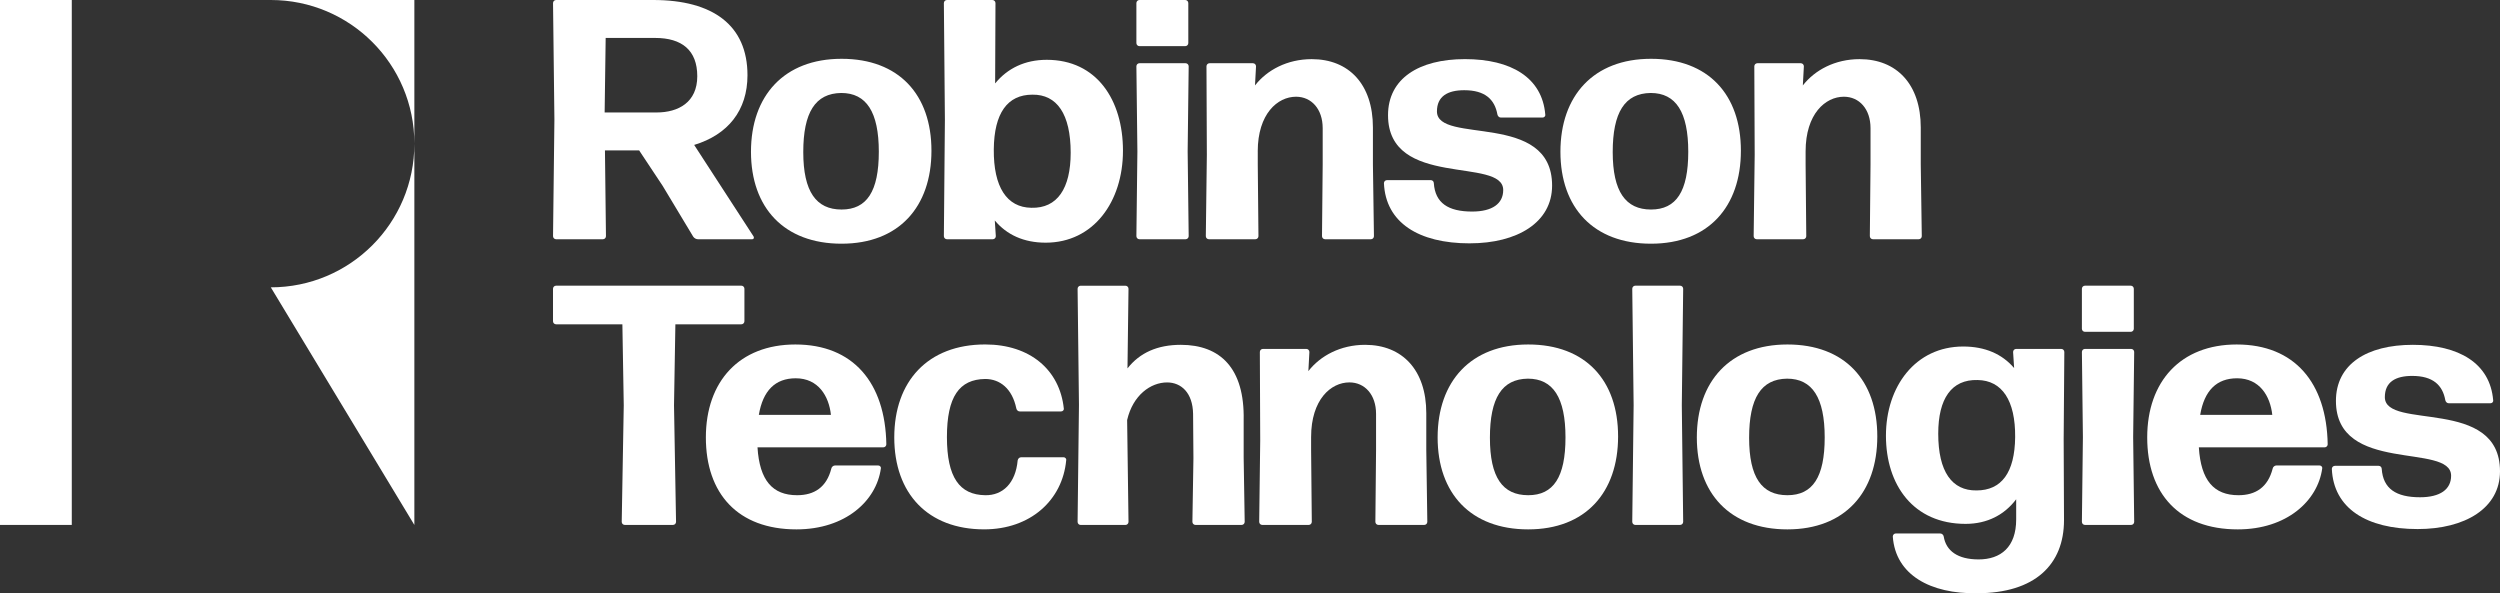 <?xml version="1.0" encoding="UTF-8"?><svg xmlns="http://www.w3.org/2000/svg" viewBox="0 0 948.09 225"><rect x="0" y="0" width="948.09" height="225" fill="#333333" stroke="none"/><defs><style>.d{fill:#fff;}</style></defs><g id="a"/><g id="b"><g id="c"><g><path class="d" d="M210.88,90.73h17.76c.64,0,1.16-.52,1.16-1.17l-.38-32.53h12.96l8.94,13.48,11.54,19.19c.39,.64,1.17,1.03,1.81,1.03h20.61c.52,0,.78-.52,.52-1.03l-22.55-34.74c12.83-3.88,20.22-13.09,20.22-26.44C283.47,9.59,270.39,0,247.7,0h-36.81c-.64,0-1.16,.52-1.16,1.17l.52,44.2-.52,44.19c0,.65,.52,1.17,1.16,1.17ZM229.68,14.39h18.8c10.11,0,15.95,4.66,15.95,14.52s-7.13,13.74-15.43,13.74h-19.7l.39-28.26Z"/><path class="d" d="M319.15,92.42c21.77,0,34.09-14,34.09-35.26s-12.32-34.86-34.09-34.86-34.35,13.99-34.35,35.25,12.58,34.87,34.35,34.87Zm-.13-57.16c9.58,0,14.26,7.25,14.26,22.29s-4.54,21.91-14.13,21.91-14.52-6.74-14.52-21.78,4.54-22.29,14.4-22.42Z"/><path class="d" d="M359.12,90.73h17.37c.64,0,1.16-.52,1.16-1.17l-.39-5.95c4.54,5.44,11.02,8.42,19.31,8.42,18.15,0,29.3-15.56,29.3-34.87s-9.98-34.48-28.91-34.48c-8.3,0-14.9,3.24-19.57,8.95l.13-30.46c0-.65-.52-1.17-1.17-1.17h-17.23c-.64,0-1.17,.52-1.17,1.17l.39,44.2-.39,44.19c0,.65,.53,1.17,1.17,1.17Zm32.4-54.83c9.34-.13,14.52,7.39,14.52,22.04,0,13.48-5.05,21.13-14.91,20.86-9.33-.13-14.38-7.9-14.25-22.16,.13-13.74,5.18-20.74,14.64-20.74Z"/><path class="d" d="M432.12,17.5h17.37c.64,0,1.16-.52,1.16-1.16V1.17c0-.65-.52-1.17-1.16-1.17h-17.37c-.64,0-1.16,.52-1.16,1.17v15.17c0,.64,.52,1.16,1.16,1.16Z"/><path class="d" d="M432.12,90.73h17.5c.64,0,1.17-.52,1.17-1.17l-.39-32.14,.39-32.27c0-.65-.53-1.17-1.17-1.17h-17.5c-.64,0-1.16,.52-1.16,1.17l.38,32.27-.38,32.14c0,.65,.52,1.17,1.16,1.17Z"/><path class="d" d="M476.98,57.42c0-14.26,7.52-20.74,14.52-20.74,5.84,0,10.11,4.66,10.11,11.93v13.73l-.26,27.22c0,.65,.52,1.17,1.17,1.17h17.37c.64,0,1.16-.52,1.16-1.17l-.39-27.22v-13.99c0-16.33-9.07-25.92-23.2-25.92-9.33,0-16.98,4.15-21.52,9.97l.39-7.25c0-.65-.52-1.17-1.16-1.17h-16.46c-.65,0-1.17,.52-1.17,1.17l.14,33.57-.39,30.84c0,.65,.52,1.17,1.16,1.17h17.64c.64,0,1.16-.52,1.16-1.17l-.26-27.22v-4.92Z"/><path class="d" d="M557.38,92.28c18.02,0,31.23-7.9,31.23-21.9,0-28.39-43.67-15.43-43.67-28.13,0-5.71,4.01-8.04,10.36-8.04,7.9,0,11.54,3.5,12.57,9.2,.14,.65,.65,1.17,1.3,1.17h15.82c.64,0,1.16-.52,1.03-1.17-1.17-13.99-12.96-20.99-30.46-20.99s-29.17,7.39-29.17,21.26c0,28,43.68,15.68,43.68,28.39,0,5.18-4.15,8.16-11.79,8.16-9.08,0-14-3.24-14.52-10.75,0-.65-.52-1.17-1.16-1.17h-16.59c-.65,0-1.17,.52-1.17,1.17,.64,14.9,13.1,22.81,32.54,22.81Z"/><path class="d" d="M626.12,92.42c21.77,0,34.09-14,34.09-35.26s-12.32-34.86-34.09-34.86-34.35,13.99-34.35,35.25,12.58,34.87,34.35,34.87Zm-.13-57.16c9.58,0,14.26,7.25,14.26,22.29s-4.54,21.91-14.13,21.91-14.52-6.74-14.52-21.78,4.54-22.29,14.4-22.42Z"/><path class="d" d="M666.2,90.73h17.64c.64,0,1.16-.52,1.16-1.17l-.25-27.22v-4.92c0-14.26,7.51-20.74,14.51-20.74,5.84,0,10.11,4.66,10.11,11.93v13.73l-.26,27.22c0,.65,.53,1.17,1.17,1.17h17.37c.64,0,1.16-.52,1.16-1.17l-.39-27.22v-13.99c0-16.33-9.07-25.92-23.2-25.92-9.33,0-16.98,4.15-21.52,9.97l.39-7.25c0-.65-.52-1.17-1.16-1.17h-16.46c-.65,0-1.17,.52-1.17,1.17l.14,33.57-.39,30.84c0,.65,.52,1.17,1.16,1.17Z"/><path class="d" d="M256.13,122.99h25.01c.65,0,1.17-.52,1.17-1.17v-12.31c0-.65-.52-1.17-1.17-1.17h-70.25c-.65,0-1.17,.52-1.17,1.17v12.31c0,.65,.52,1.17,1.17,1.17h25.14l.52,30.72-.77,44.19c0,.65,.52,1.17,1.16,1.17h18.28c.64,0,1.16-.52,1.16-1.17l-.77-44.19,.52-30.72Z"/><path class="d" d="M301.65,130.64c-21.25,0-33.96,13.99-33.96,35.25s12.06,34.87,34.35,34.87c18.66,0,30.33-10.89,32.01-23.07,.14-.65-.38-1.17-1.03-1.17h-16.33c-.65,0-1.3,.52-1.42,1.17-1.81,7.12-6.48,10.11-12.97,10.11-9.33,0-14.25-5.58-15.03-18.15h47.69c.65,0,1.17-.52,1.17-1.16-.39-23.33-12.57-37.85-34.48-37.85Zm-13.87,26.69c1.55-9.2,6.22-13.87,13.99-13.87,8.56,0,12.58,6.74,13.35,13.87h-27.34Z"/><path class="d" d="M403.31,173.41h-16.07c-.65,0-1.17,.52-1.3,1.17-.78,8.69-5.7,13.35-12.32,13.22-9.72-.14-14.51-6.74-14.51-22.04s4.66-21.91,14.51-22.04c5.57,0,10.24,3.63,11.8,11.14,.13,.65,.64,1.17,1.3,1.17h15.68c.64,0,1.16-.52,1.03-1.17-1.56-14.51-12.71-24.23-29.81-24.23-21.77,0-34.48,13.99-34.48,35.25s12.71,34.87,34.09,34.87c17.5,0,29.69-11.02,31.11-26.18,.13-.65-.39-1.17-1.03-1.17Z"/><path class="d" d="M471.64,159.29c.39-19.58-8.81-28.52-23.84-28.52-8.81,0-15.56,2.98-20.22,8.94l.39-30.19c0-.65-.52-1.17-1.17-1.17h-16.98c-.64,0-1.16,.52-1.16,1.17l.52,44.06-.52,44.33c0,.65,.52,1.17,1.16,1.17h16.98c.65,0,1.17-.52,1.17-1.17l-.52-38.62c2.2-9.47,8.94-14.26,15.15-14.26,5.32,0,9.73,3.88,9.86,11.93l.13,16.84-.39,24.1c0,.65,.52,1.17,1.17,1.17h17.5c.64,0,1.16-.52,1.16-1.17l-.39-24.36v-14.26Z"/><path class="d" d="M540.9,156.69c0-16.33-9.07-25.92-23.2-25.92-9.33,0-16.98,4.15-21.52,9.97l.39-7.25c0-.65-.52-1.17-1.16-1.17h-16.46c-.65,0-1.17,.52-1.17,1.17l.14,33.57-.39,30.84c0,.65,.52,1.17,1.16,1.17h17.63c.64,0,1.16-.52,1.16-1.17l-.26-27.22v-4.92c0-14.26,7.52-20.74,14.52-20.74,5.84,0,10.11,4.66,10.11,11.93v13.73l-.26,27.22c0,.65,.52,1.17,1.17,1.17h17.37c.64,0,1.16-.52,1.16-1.17l-.39-27.22v-13.99Z"/><path class="d" d="M579.55,130.64c-21.77,0-34.35,13.99-34.35,35.25s12.58,34.87,34.35,34.87,34.09-14,34.09-35.26-12.32-34.86-34.09-34.86Zm0,57.16c-9.72,0-14.52-6.74-14.52-21.78s4.54-22.29,14.4-22.42c9.58,0,14.26,7.25,14.26,22.29s-4.54,21.91-14.13,21.91Z"/><path class="d" d="M637.15,108.34h-16.98c-.64,0-1.16,.52-1.16,1.17l.52,44.2-.52,44.19c0,.65,.52,1.17,1.16,1.17h16.98c.65,0,1.17-.52,1.17-1.17l-.52-44.19,.52-44.2c0-.65-.52-1.17-1.17-1.17Z"/><path class="d" d="M677.85,130.64c-21.77,0-34.35,13.99-34.35,35.25s12.58,34.87,34.35,34.87,34.09-14,34.09-35.26-12.32-34.86-34.09-34.86Zm0,57.16c-9.72,0-14.52-6.74-14.52-21.78s4.54-22.29,14.4-22.42c9.58,0,14.26,7.25,14.26,22.29s-4.54,21.91-14.13,21.91Z"/><path class="d" d="M781.72,132.32h-17.11c-.65,0-1.17,.52-1.17,1.17l.39,6.09c-4.54-5.32-11.02-8.17-19.31-8.17-18.14,0-29.3,15.17-29.3,33.83s10.37,33.43,30.2,33.43c8.3,0,14.78-3.49,19.19-9.33v7.65c0,10.49-5.84,15.16-14.26,15.16-7.92,0-12.32-3.24-13.22-8.68-.13-.65-.64-1.17-1.42-1.17h-16.72c-.65,0-1.17,.52-1.17,1.17,1.03,14.64,14.38,21.77,31.88,21.51,22.04,0,33.05-10.88,33.05-27.73l-.13-30.58,.25-33.18c0-.65-.52-1.17-1.16-1.17Zm-32.15,53.67c-9.33,.13-14.52-7.13-14.52-21.52,0-13.35,5.06-20.61,14.91-20.35,9.33,.13,14.38,7.78,14.26,21.65-.14,13.48-5.19,20.22-14.65,20.22Z"/><path class="d" d="M808.19,132.32h-17.5c-.64,0-1.16,.52-1.16,1.17l.38,32.27-.38,32.14c0,.65,.52,1.17,1.16,1.17h17.5c.65,0,1.17-.52,1.17-1.17l-.39-32.14,.39-32.27c0-.65-.52-1.17-1.17-1.17Z"/><path class="d" d="M790.69,125.84h17.37c.64,0,1.16-.52,1.16-1.16v-15.17c0-.65-.52-1.17-1.16-1.17h-17.37c-.64,0-1.16,.52-1.16,1.17v15.17c0,.64,.52,1.16,1.16,1.16Z"/><path class="d" d="M848.26,130.64c-21.25,0-33.96,13.99-33.96,35.25s12.06,34.87,34.35,34.87c18.66,0,30.33-10.89,32.01-23.07,.14-.65-.38-1.17-1.03-1.17h-16.33c-.65,0-1.3,.52-1.42,1.17-1.82,7.12-6.48,10.11-12.97,10.11-9.33,0-14.25-5.58-15.03-18.15h47.69c.65,0,1.17-.52,1.17-1.16-.39-23.33-12.57-37.85-34.48-37.85Zm-13.87,26.69c1.55-9.2,6.22-13.87,13.99-13.87,8.56,0,12.58,6.74,13.35,13.87h-27.34Z"/><path class="d" d="M904.42,150.6c0-5.71,4.01-8.04,10.36-8.04,7.9,0,11.54,3.5,12.57,9.2,.14,.65,.65,1.17,1.3,1.17h15.82c.64,0,1.16-.52,1.03-1.17-1.17-13.99-12.96-20.99-30.46-20.99s-29.17,7.39-29.17,21.26c0,28,43.68,15.68,43.68,28.39,0,5.18-4.15,8.16-11.79,8.16-9.08,0-14-3.24-14.52-10.75,0-.65-.52-1.17-1.16-1.17h-16.59c-.65,0-1.17,.52-1.17,1.17,.65,14.9,13.09,22.81,32.54,22.81,18.01,0,31.23-7.9,31.23-21.9,0-28.39-43.67-15.43-43.67-28.13Z"/><rect class="d" width="27.22" height="199.07"/><path class="d" d="M157.14,54.44V0h-54.44c30.07,0,54.44,24.37,54.44,54.44Z"/><path class="d" d="M102.7,108.97l54.44,90.11V54.53c0,30.07-24.37,54.44-54.44,54.44Z"/></g></g></g></svg>